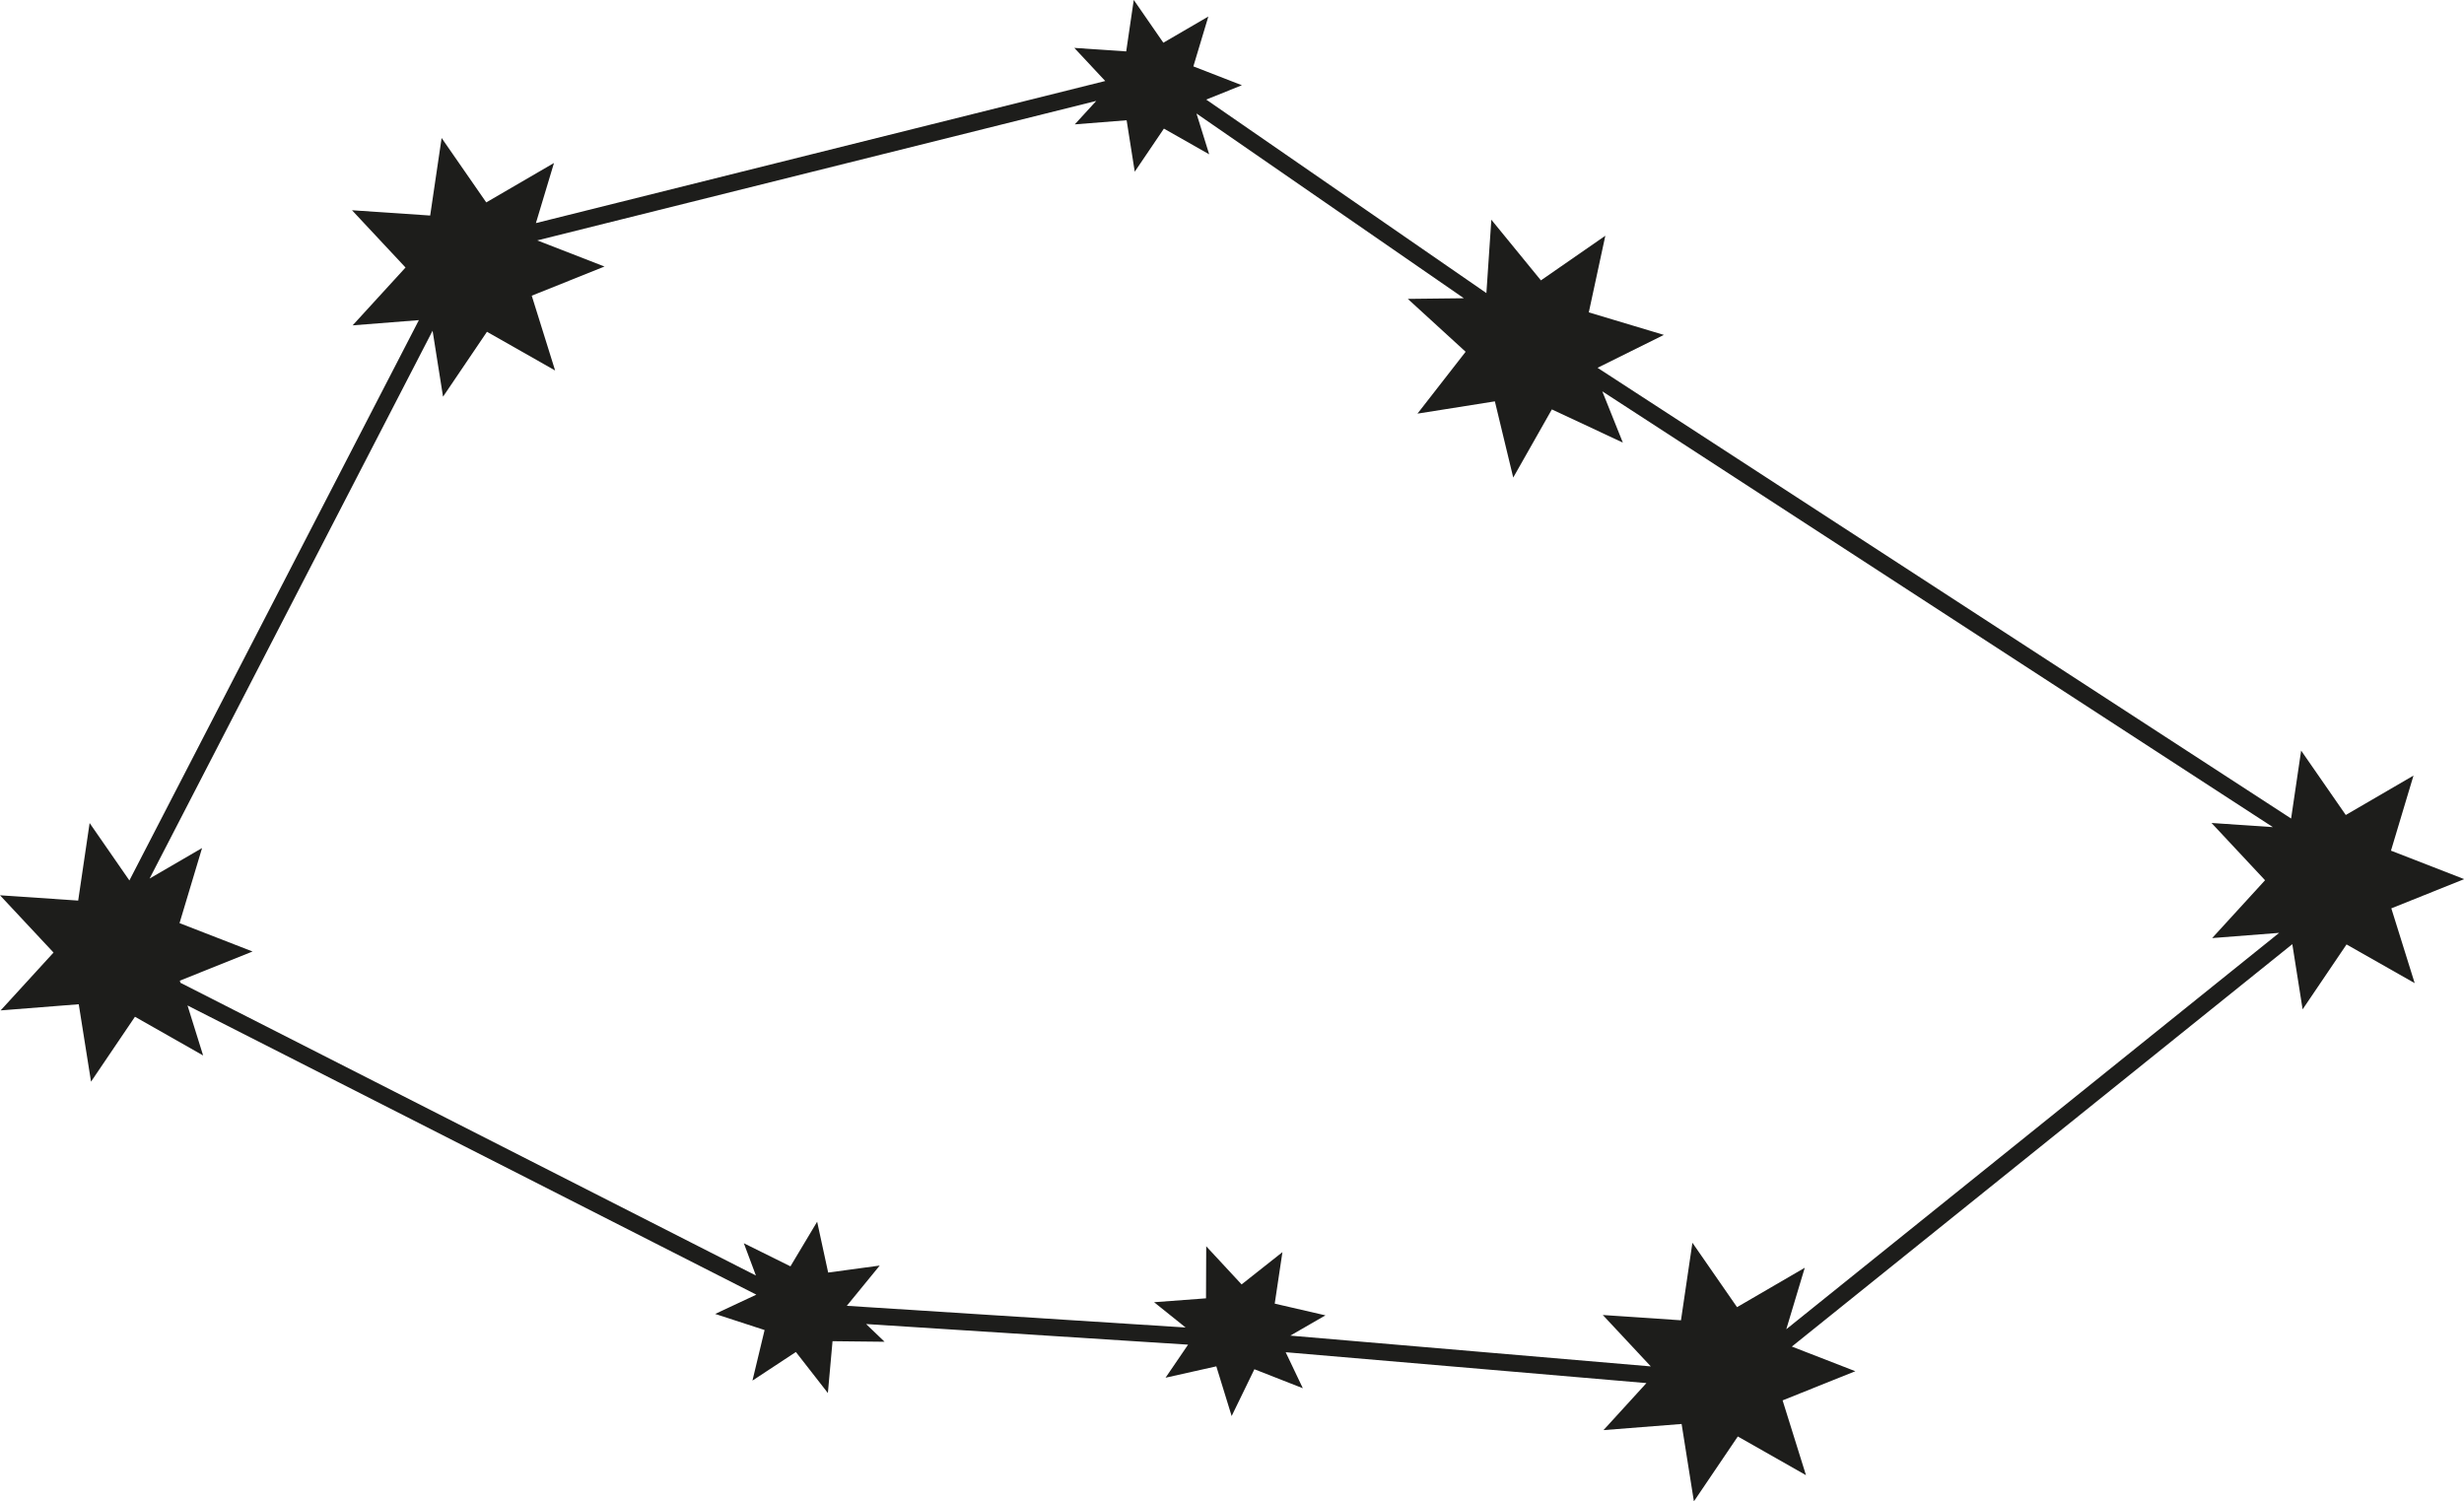 <?xml version="1.0" encoding="UTF-8"?><svg xmlns="http://www.w3.org/2000/svg" viewBox="0 0 348.88 212.59"><defs><style>.d{fill:#1d1d1b;}</style></defs><g id="a"/><g id="b"><g id="c"><path class="d" d="M348.88,124.47l-10.34-4.02,3.19-10.63-9.59,5.58-6.32-9.12-1.42,9.62-98.2-63.82,9.39-4.66-10.63-3.19,2.34-10.85-9.12,6.32-7.02-8.59-.7,10.39-39.67-27.4,5.05-2.03-6.87-2.67,2.12-7.06-6.37,3.71-4.19-6.06-1.07,7.29-7.35-.5,4.38,4.69L75.88,31.59l2.56-8.51-9.59,5.58-6.32-9.12-1.62,10.98-11.07-.75,7.58,8.11-7.49,8.19,9.38-.74L18.32,124.67l-5.63-8.13-1.62,10.98-11.07-.75,7.58,8.11L.09,143.07l11.06-.87,1.74,10.96,6.22-9.19,9.65,5.48-2.21-7.08,80.54,40.95-5.83,2.73,7,2.28-1.72,7.16,6.15-4.05,4.53,5.81,.66-7.34,7.37,.08-2.62-2.51,45.59,2.92-3.19,4.68,7.19-1.61,2.17,7.04,3.22-6.63,6.86,2.69-2.43-5.1,51.08,4.37-6.08,6.66,11.06-.87,1.74,10.96,6.22-9.19,9.65,5.48-3.31-10.59,10.3-4.13-8.99-3.49,70.86-56.98,1.46,9.23,6.22-9.19,9.65,5.48-3.31-10.59,10.3-4.13Zm-95.95,63.72l2.61-8.68-9.59,5.58-6.32-9.12-1.62,10.98-11.07-.75,6.8,7.28-51.04-4.36,4.97-2.87-7.18-1.66,1.09-7.29-5.78,4.57-5.01-5.4-.03,7.37-7.35,.55,4.46,3.58-47.97-3.07,4.66-5.7-7.3,.99-1.56-7.2-3.78,6.32-6.6-3.27,1.71,4.57L25.55,139.16l-.09-.3,10.3-4.13-10.34-4.02,3.19-10.63-7.43,4.32L61.25,46.83l1.48,9.34,6.22-9.19,9.65,5.48-3.31-10.59,10.3-4.13-9.52-3.7L155.22,14.29l-3.04,3.32,7.34-.58,1.15,7.28,4.13-6.1,6.41,3.64-1.8-5.78,37.86,26.16-7.94,.09,8.19,7.49-6.82,8.76,10.96-1.74,2.6,10.79,5.47-9.65,10.05,4.7-2.91-7.26,94.95,61.71-8.69-.59,7.58,8.11-7.49,8.19,9.49-.74-69.78,56.12Z"/></g></g></svg>
